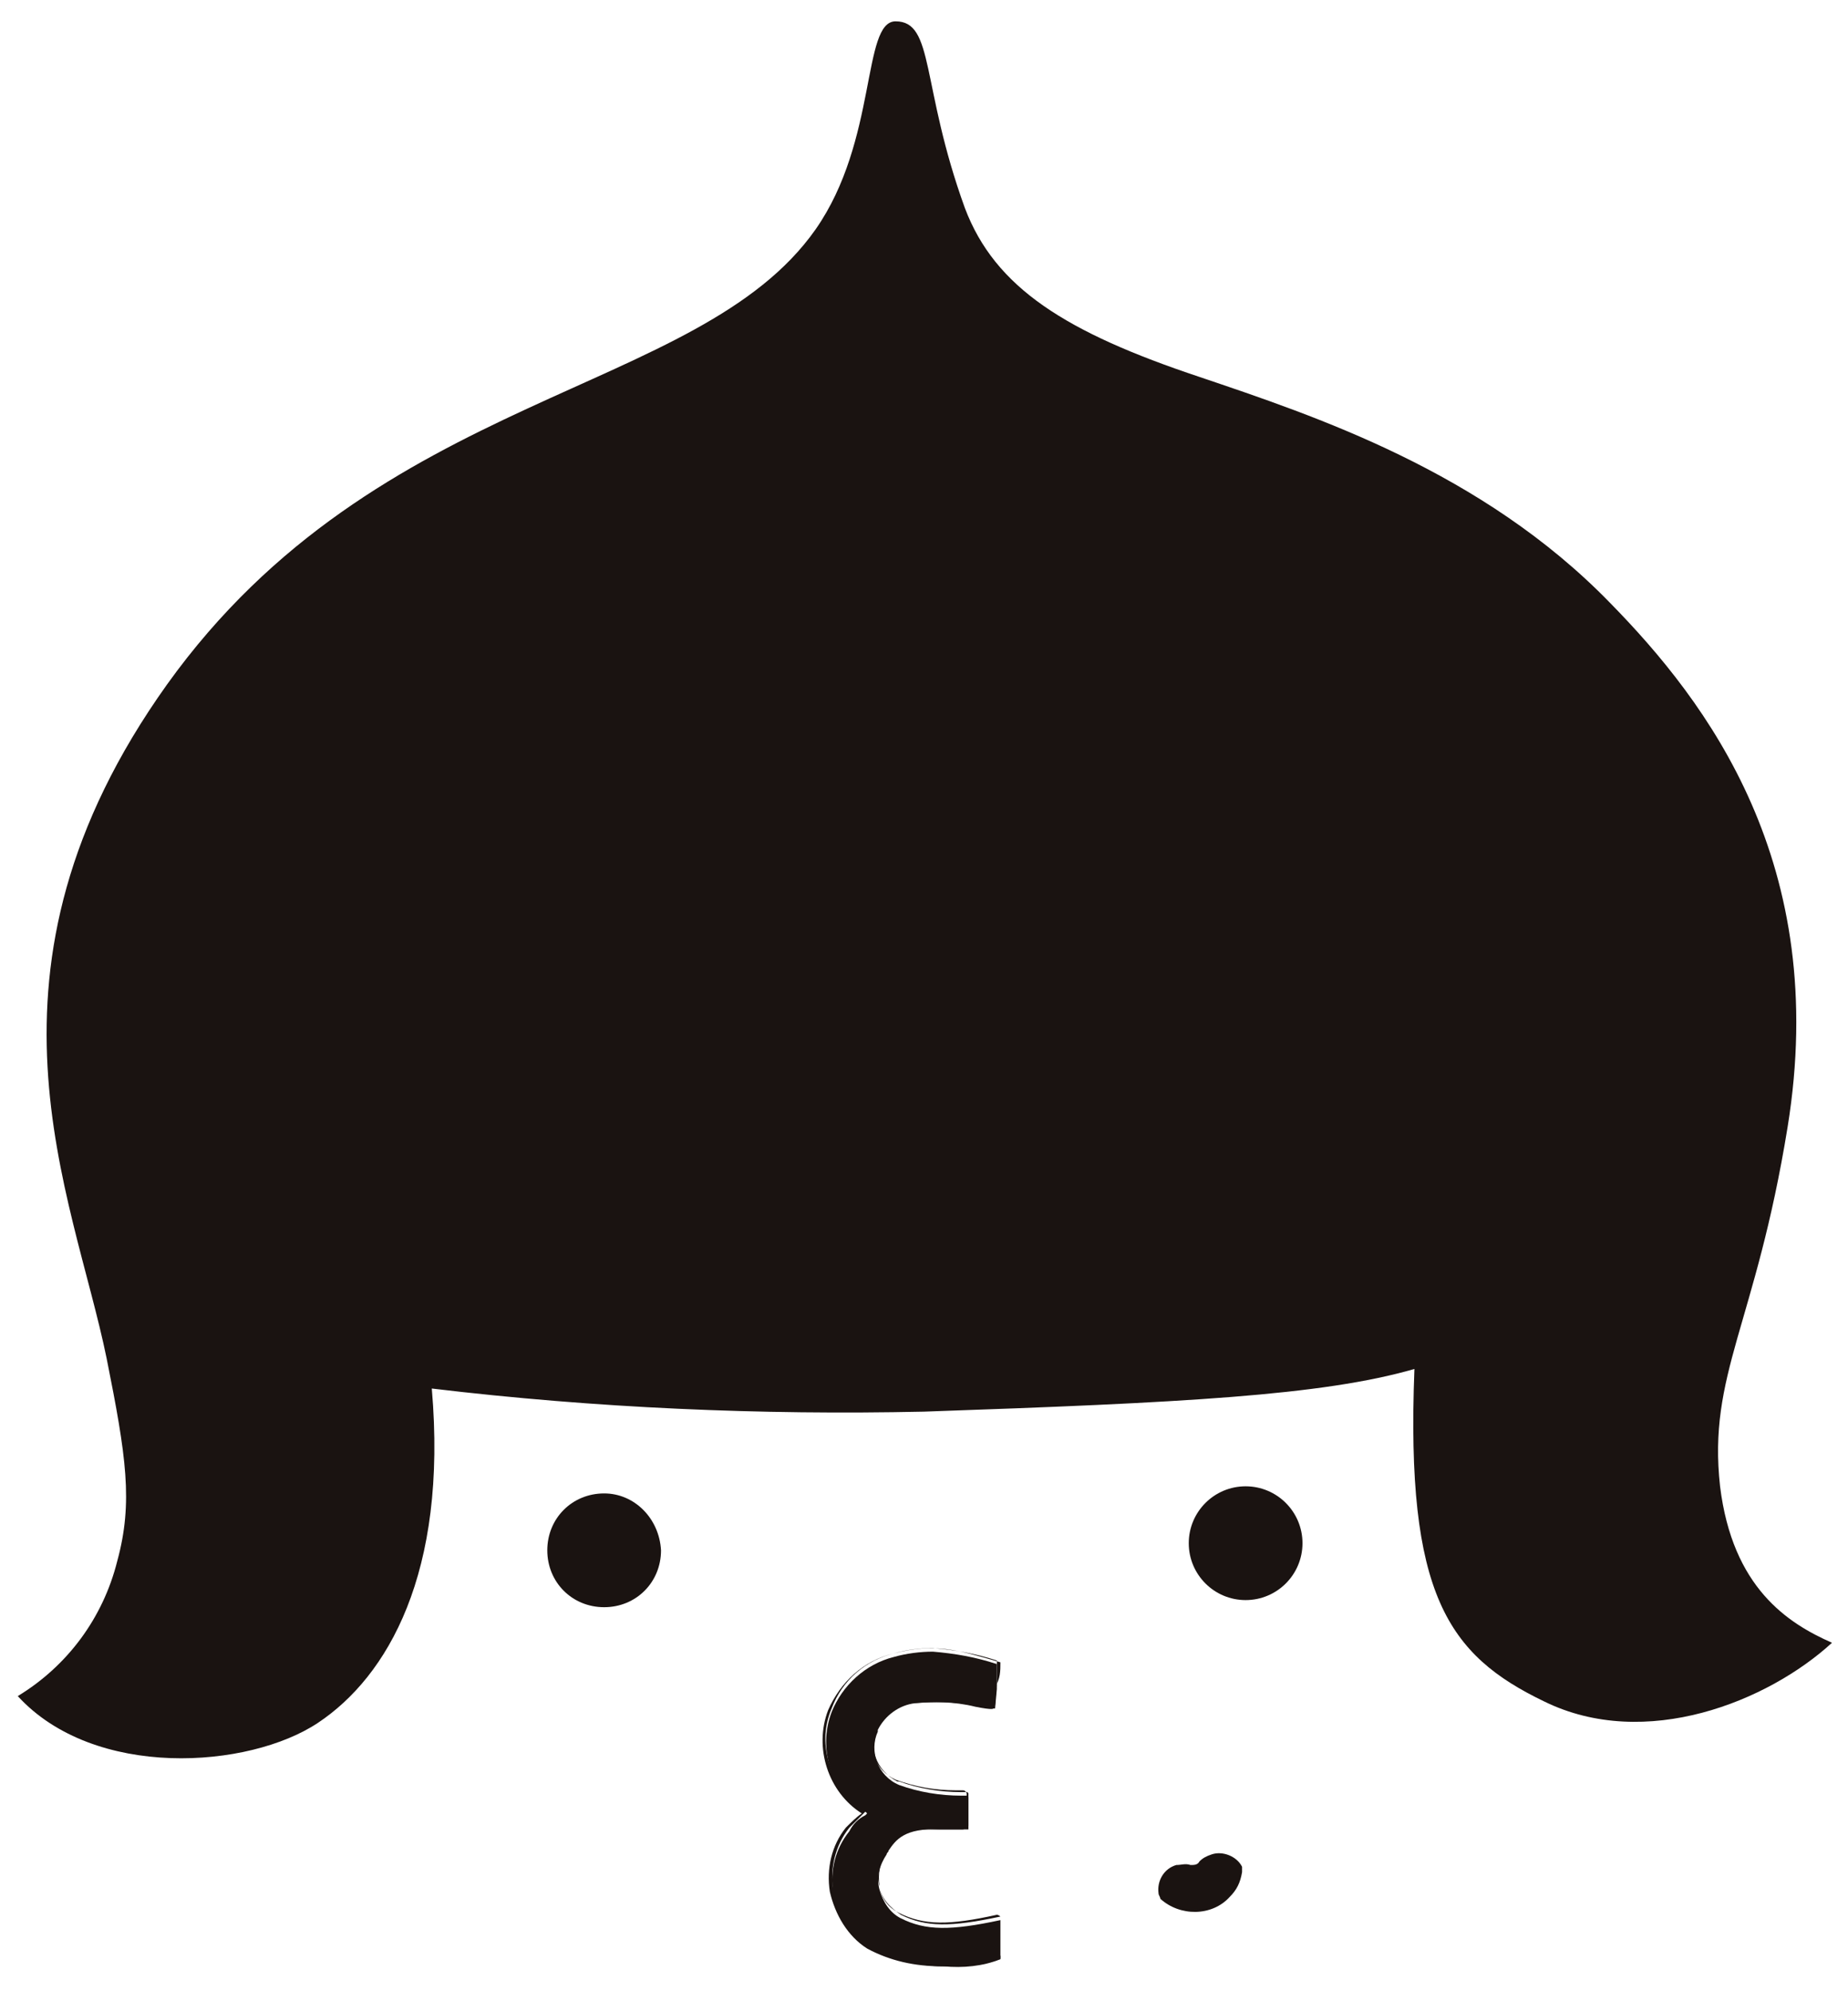 <?xml version="1.0" encoding="utf-8"?>
<!-- Generator: Adobe Illustrator 24.2.0, SVG Export Plug-In . SVG Version: 6.00 Build 0)  -->
<svg version="1.1" id="レイヤー_1" xmlns="http://www.w3.org/2000/svg" xmlns:xlink="http://www.w3.org/1999/xlink" x="0px"
	 y="0px" viewBox="0 0 104 112" style="enable-background:new 0 0 104 112;" xml:space="preserve">
<style type="text/css">
	.st0{fill:#1A1311;}
</style>
<g id="グループ_78" transform="translate(-399.733 -244.799)">
	<g id="グループ_1" transform="translate(399.733 244.799)">
		<path id="パス_1" class="st0" d="M96.8,83.6c-0.7-6.3,2-9.1,3.8-20.2c2.4-14.8-4.5-23.9-10-29.5c-7.2-7.4-16.6-10.5-23.1-12.7
			c-7.5-2.5-11.5-5-13.2-9.5c-2.5-6.9-1.7-10.5-3.9-10.5c-1.9,0-1,6.7-4.5,11.7c-6.6,9.4-24.6,9-36.5,25.6
			C-2.1,54.6,4.1,67.1,6,76.4c1.1,5.5,1.5,8.1,0.6,11.4C5.8,91,3.8,93.7,1,95.4c4.3,4.7,13,4.1,16.9,1.5s7.3-8.4,6.4-18.8
			c9.2,1.1,18.5,1.5,27.7,1.3c14.5-0.5,22.4-0.9,27.6-2.4c-0.5,12.7,1.9,16.1,7.3,18.7c5.7,2.8,12.6,0,16.2-3.3
			C100.6,91.3,97.5,89.3,96.8,83.6z"/>
		<path id="パス_2" class="st0" d="M34,84c-1.8,0-3.2,1.4-3.2,3.2c0,1.8,1.4,3.2,3.2,3.2c1.8,0,3.2-1.4,3.2-3.2
			C37.1,85.4,35.7,84,34,84z"/>
		<circle id="楕円形_1" class="st0" cx="70.1" cy="86.8" r="3.2"/>
		<path id="パス_3" class="st0" d="M56.1,93.6c-1.2-0.4-2.4-0.6-3.6-0.7c-0.7,0-1.5,0.1-2.2,0.3c-1.6,0.4-2.9,1.6-3.5,3.1
			c-0.8,2.1,0,4.5,1.9,5.6l0.1,0.1l-0.1,0.1c-0.4,0.2-0.7,0.5-0.9,0.9c-0.8,1-1.1,2.2-0.9,3.5c0.2,1.3,1,2.4,2.1,3.1
			c1.3,0.6,2.7,1,4.1,1c1.1,0.1,2.2,0,3.2-0.4l0,0v0l0-2.2c0,0,0,0,0,0c-2.8,0.6-4.2,0.6-5.6-0.1c-0.6-0.3-1-0.9-1.2-1.6
			c-0.2-0.7,0-1.4,0.4-2c0-0.1,0.1-0.1,0.1-0.2c0.4-0.6,0.9-1.3,2.9-1.2c0.4,0,0.7,0,1,0c0.2,0,0.3,0,0.5,0c0,0,0.1,0,0.1,0
			c0,0,0-0.2,0-0.2v-0.3c0-0.1,0-0.2,0-0.3l0-1c0,0,0-0.1-0.1-0.1l-0.3,0c-1.2,0-2.4-0.2-3.5-0.6c-1.2-0.5-1.7-1.9-1.2-3
			c0,0,0-0.1,0-0.1c0.4-0.8,1.2-1.4,2.1-1.5c1.2-0.1,2.4-0.1,3.6,0.2c0.1,0,0.7,0.1,0.9,0.1l0.1-1.1C56.1,94.7,56.1,93.8,56.1,93.6z
			"/>
		<path id="パス_4" class="st0" d="M56.3,93.5L56.3,93.5L56.3,93.5c-2.4-0.7-3.7-1.1-6-0.5c-1.7,0.4-3,1.6-3.7,3.2
			c-0.8,2.1,0,4.6,1.9,5.8c-0.3,0.2-0.6,0.5-0.9,0.8c-0.8,1-1.1,2.3-0.9,3.6c0.3,1.3,1,2.5,2.1,3.2c1.3,0.7,2.7,1,4.2,1
			c0.4,0,0.7,0,0.9,0c0.8,0,1.6-0.2,2.3-0.4c0.1,0,0.1,0,0.1-0.1c0,0,0-0.1,0-0.1l0-2.2l0,0c-0.1-0.1-0.2-0.1-0.2-0.1
			c-2.7,0.6-4.1,0.6-5.5-0.1c-0.6-0.3-1-0.8-1.1-1.5c-0.2-0.6,0-1.3,0.3-1.9c0-0.1,0.1-0.1,0.1-0.2c0.4-0.6,0.8-1.2,2.7-1.1
			c0.4,0,0.7,0,1,0c0.2,0,0.3,0,0.5,0c0.1,0,0.2,0,0.2-0.1c0.1-0.1,0.1-0.2,0.1-0.4v-0.2c0-0.1,0-0.2,0-0.3l0-1
			c0-0.1-0.1-0.2-0.2-0.2l-0.4,0c-1.2,0-2.3-0.2-3.4-0.6c-1.1-0.5-1.6-1.7-1.1-2.8c0,0,0-0.1,0-0.1c0.4-0.8,1.1-1.3,2-1.4
			c1.2-0.1,2.4-0.1,3.6,0.2c1,0.2,1,0.1,1,0.1l0,0l0.1-1.2l0,0C56.3,94.4,56.3,94,56.3,93.5z M55.1,95.8c-1.2-0.3-2.4-0.3-3.6-0.2
			c-0.9,0.1-1.7,0.7-2.1,1.5c-0.6,1.1-0.1,2.5,1.1,3.1c0,0,0.1,0,0.1,0c1.1,0.4,2.3,0.6,3.5,0.6l0.3,0c0,0,0.1,0,0.1,0.1l0,1
			c0,0.1,0,0.2,0,0.3v0.3c0,0,0,0.2,0,0.2c0,0-0.1,0-0.1,0c-0.2,0-0.3,0-0.5,0c-0.3,0-0.6,0-1,0c-2-0.1-2.5,0.6-2.9,1.2
			c0,0.1-0.1,0.1-0.1,0.2c-0.4,0.6-0.5,1.3-0.4,2c0.1,0.7,0.6,1.2,1.2,1.6c1.4,0.7,2.8,0.7,5.6,0.1c0,0,0,0,0,0l0,2.2v0l0,0
			c-1,0.3-2.1,0.4-3.2,0.4c-1.4,0-2.8-0.4-4.1-1c-1.1-0.7-1.8-1.8-2.1-3.1c-0.2-1.2,0.1-2.5,0.9-3.5c0.3-0.3,0.6-0.6,0.9-0.9
			l0.1-0.1l-0.1-0.1c-1.9-1.1-2.8-3.5-1.9-5.6c0.6-1.6,1.9-2.7,3.5-3.1c0.7-0.2,1.4-0.3,2.2-0.3c1.2,0.1,2.4,0.3,3.6,0.7
			c0,0.2,0,1.1,0,1.2L56,95.9C55.8,95.9,55.2,95.9,55.1,95.8L55.1,95.8z"/>
		<path id="パス_5" class="st0" d="M68.2,104.3c-0.3,0.1-0.5,0.2-0.7,0.4c-0.1,0.2-0.3,0.2-0.5,0.2c-0.3-0.1-0.5,0-0.8,0
			c-0.7,0.2-1.1,0.9-1,1.6c0,0.1,0.1,0.2,0.1,0.3c1.1,1,2.9,1,3.9-0.1c0.4-0.4,0.6-0.8,0.7-1.4c0-0.1,0-0.2,0-0.3
			C69.6,104.4,68.8,104.1,68.2,104.3z"/>
	</g>
</g>
</svg>
